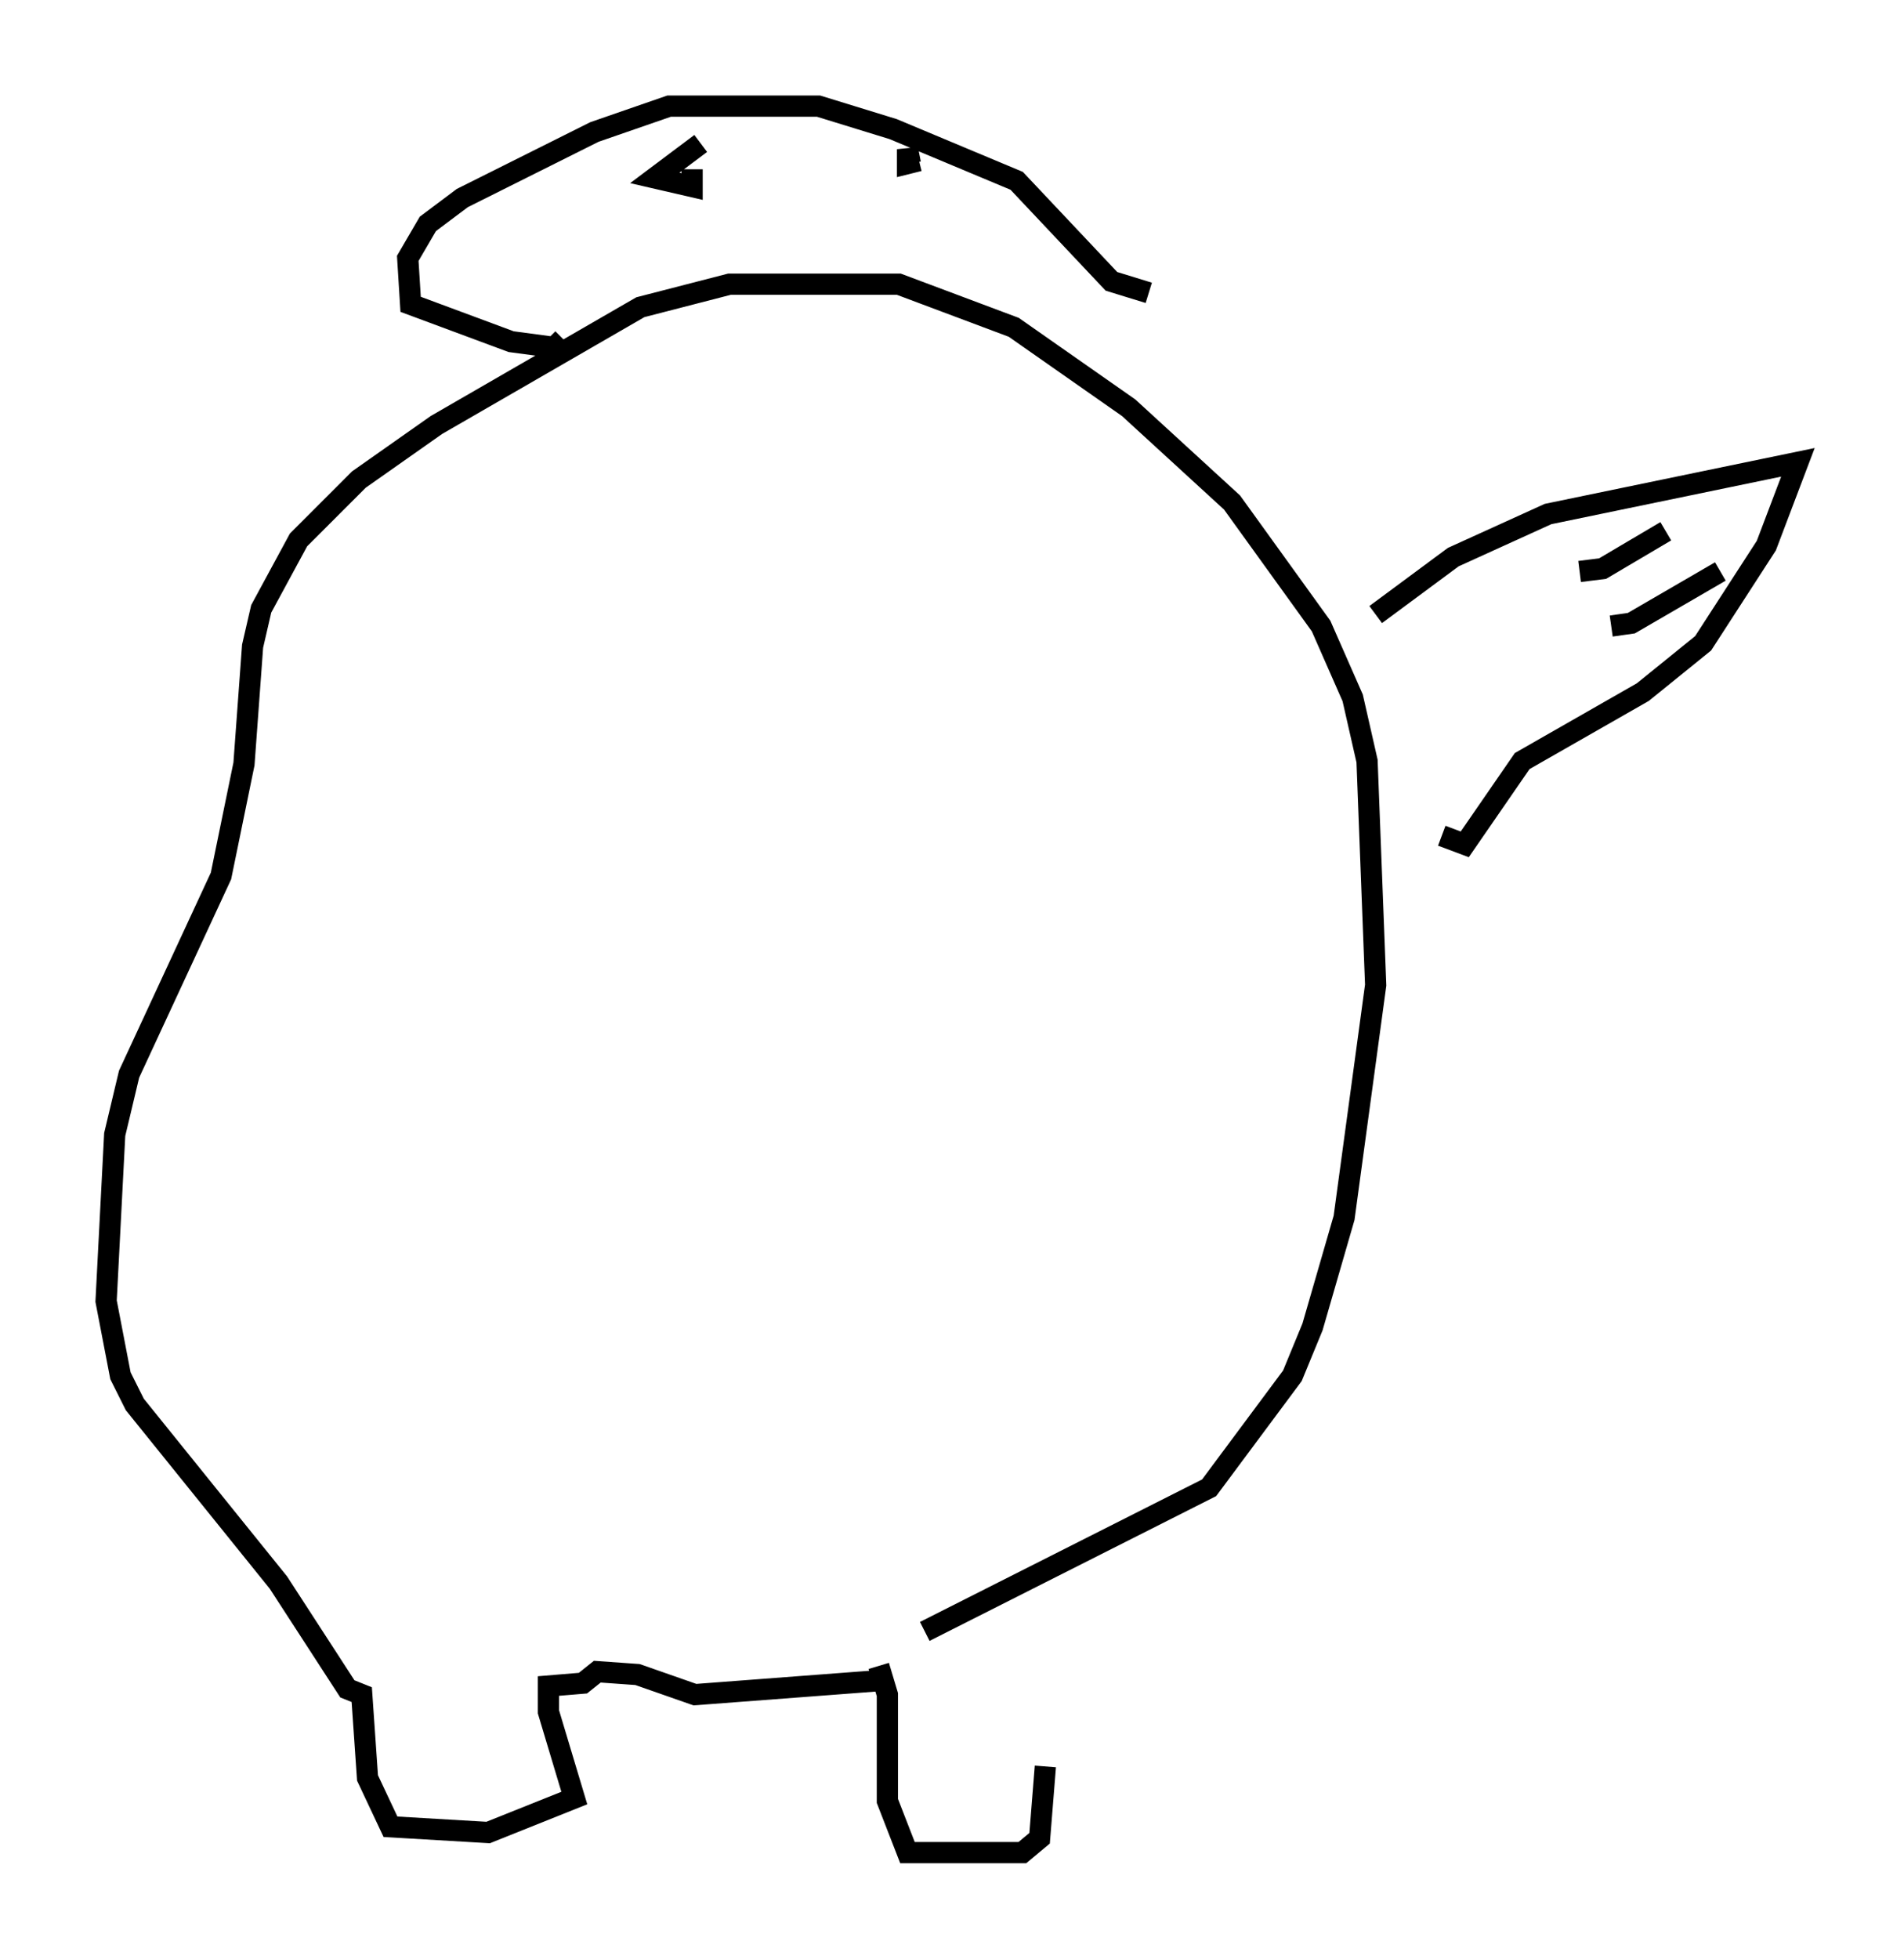<?xml version="1.0" encoding="utf-8" ?>
<svg baseProfile="full" height="92.272" version="1.1" width="89.701" xmlns="http://www.w3.org/2000/svg" xmlns:ev="http://www.w3.org/2001/xml-events" xmlns:xlink="http://www.w3.org/1999/xlink"><defs /><rect fill="white" height="92.272" width="89.701" x="0" y="0" /><path d="M48.166, 76.718 m1.083, 6.495 l-0.271, 3.383 -0.812, 0.677 l-5.413, 0.0 -0.947, -2.436 l0.0, -5.007 -0.406, -1.353 m0.271, 0.677 l-8.931, 0.677 -2.706, -0.947 l-1.894, -0.135 -0.677, 0.541 l-1.624, 0.135 0.0, 1.218 l1.218, 4.059 -4.059, 1.624 l-4.601, -0.271 -1.083, -2.3 l-0.271, -3.924 -0.677, -0.271 l-3.248, -5.007 -6.766, -8.39 l-0.677, -1.353 -0.677, -3.518 l0.406, -7.848 0.677, -2.842 l4.33, -9.337 1.083, -5.277 l0.406, -5.548 0.406, -1.759 l1.759, -3.248 2.842, -2.842 l3.654, -2.571 9.607, -5.548 l4.195, -1.083 7.984, 0.0 l5.413, 2.03 5.413, 3.789 l4.871, 4.465 4.195, 5.819 l1.488, 3.383 0.677, 2.977 l0.406, 10.555 -1.488, 10.961 l-1.488, 5.142 -0.947, 2.3 l-3.924, 5.277 -13.396, 6.766 m24.357, -37.483 l1.083, 0.406 2.706, -3.924 l5.683, -3.248 2.842, -2.3 l2.977, -4.601 1.488, -3.924 l-11.773, 2.436 -4.465, 2.03 l-3.654, 2.706 m13.667, -3.924 l-2.977, 1.759 -1.083, 0.135 m6.631, 0.0 l-4.195, 2.436 -0.947, 0.135 m-21.786, -15.697 l-1.759, -0.541 -4.465, -4.736 l-5.819, -2.436 -3.518, -1.083 l-7.036, 0.0 -3.518, 1.218 l-6.225, 3.112 -1.624, 1.218 l-0.947, 1.624 0.135, 2.165 l4.736, 1.759 2.03, 0.271 l0.406, -0.406 m6.495, -9.202 l-2.165, 1.624 1.759, 0.406 l0.0, -0.812 m10.284, -0.271 l-0.135, -0.677 0.0, 0.677 l0.541, -0.135 " fill="none" stroke="black" stroke-width="1" /></svg>